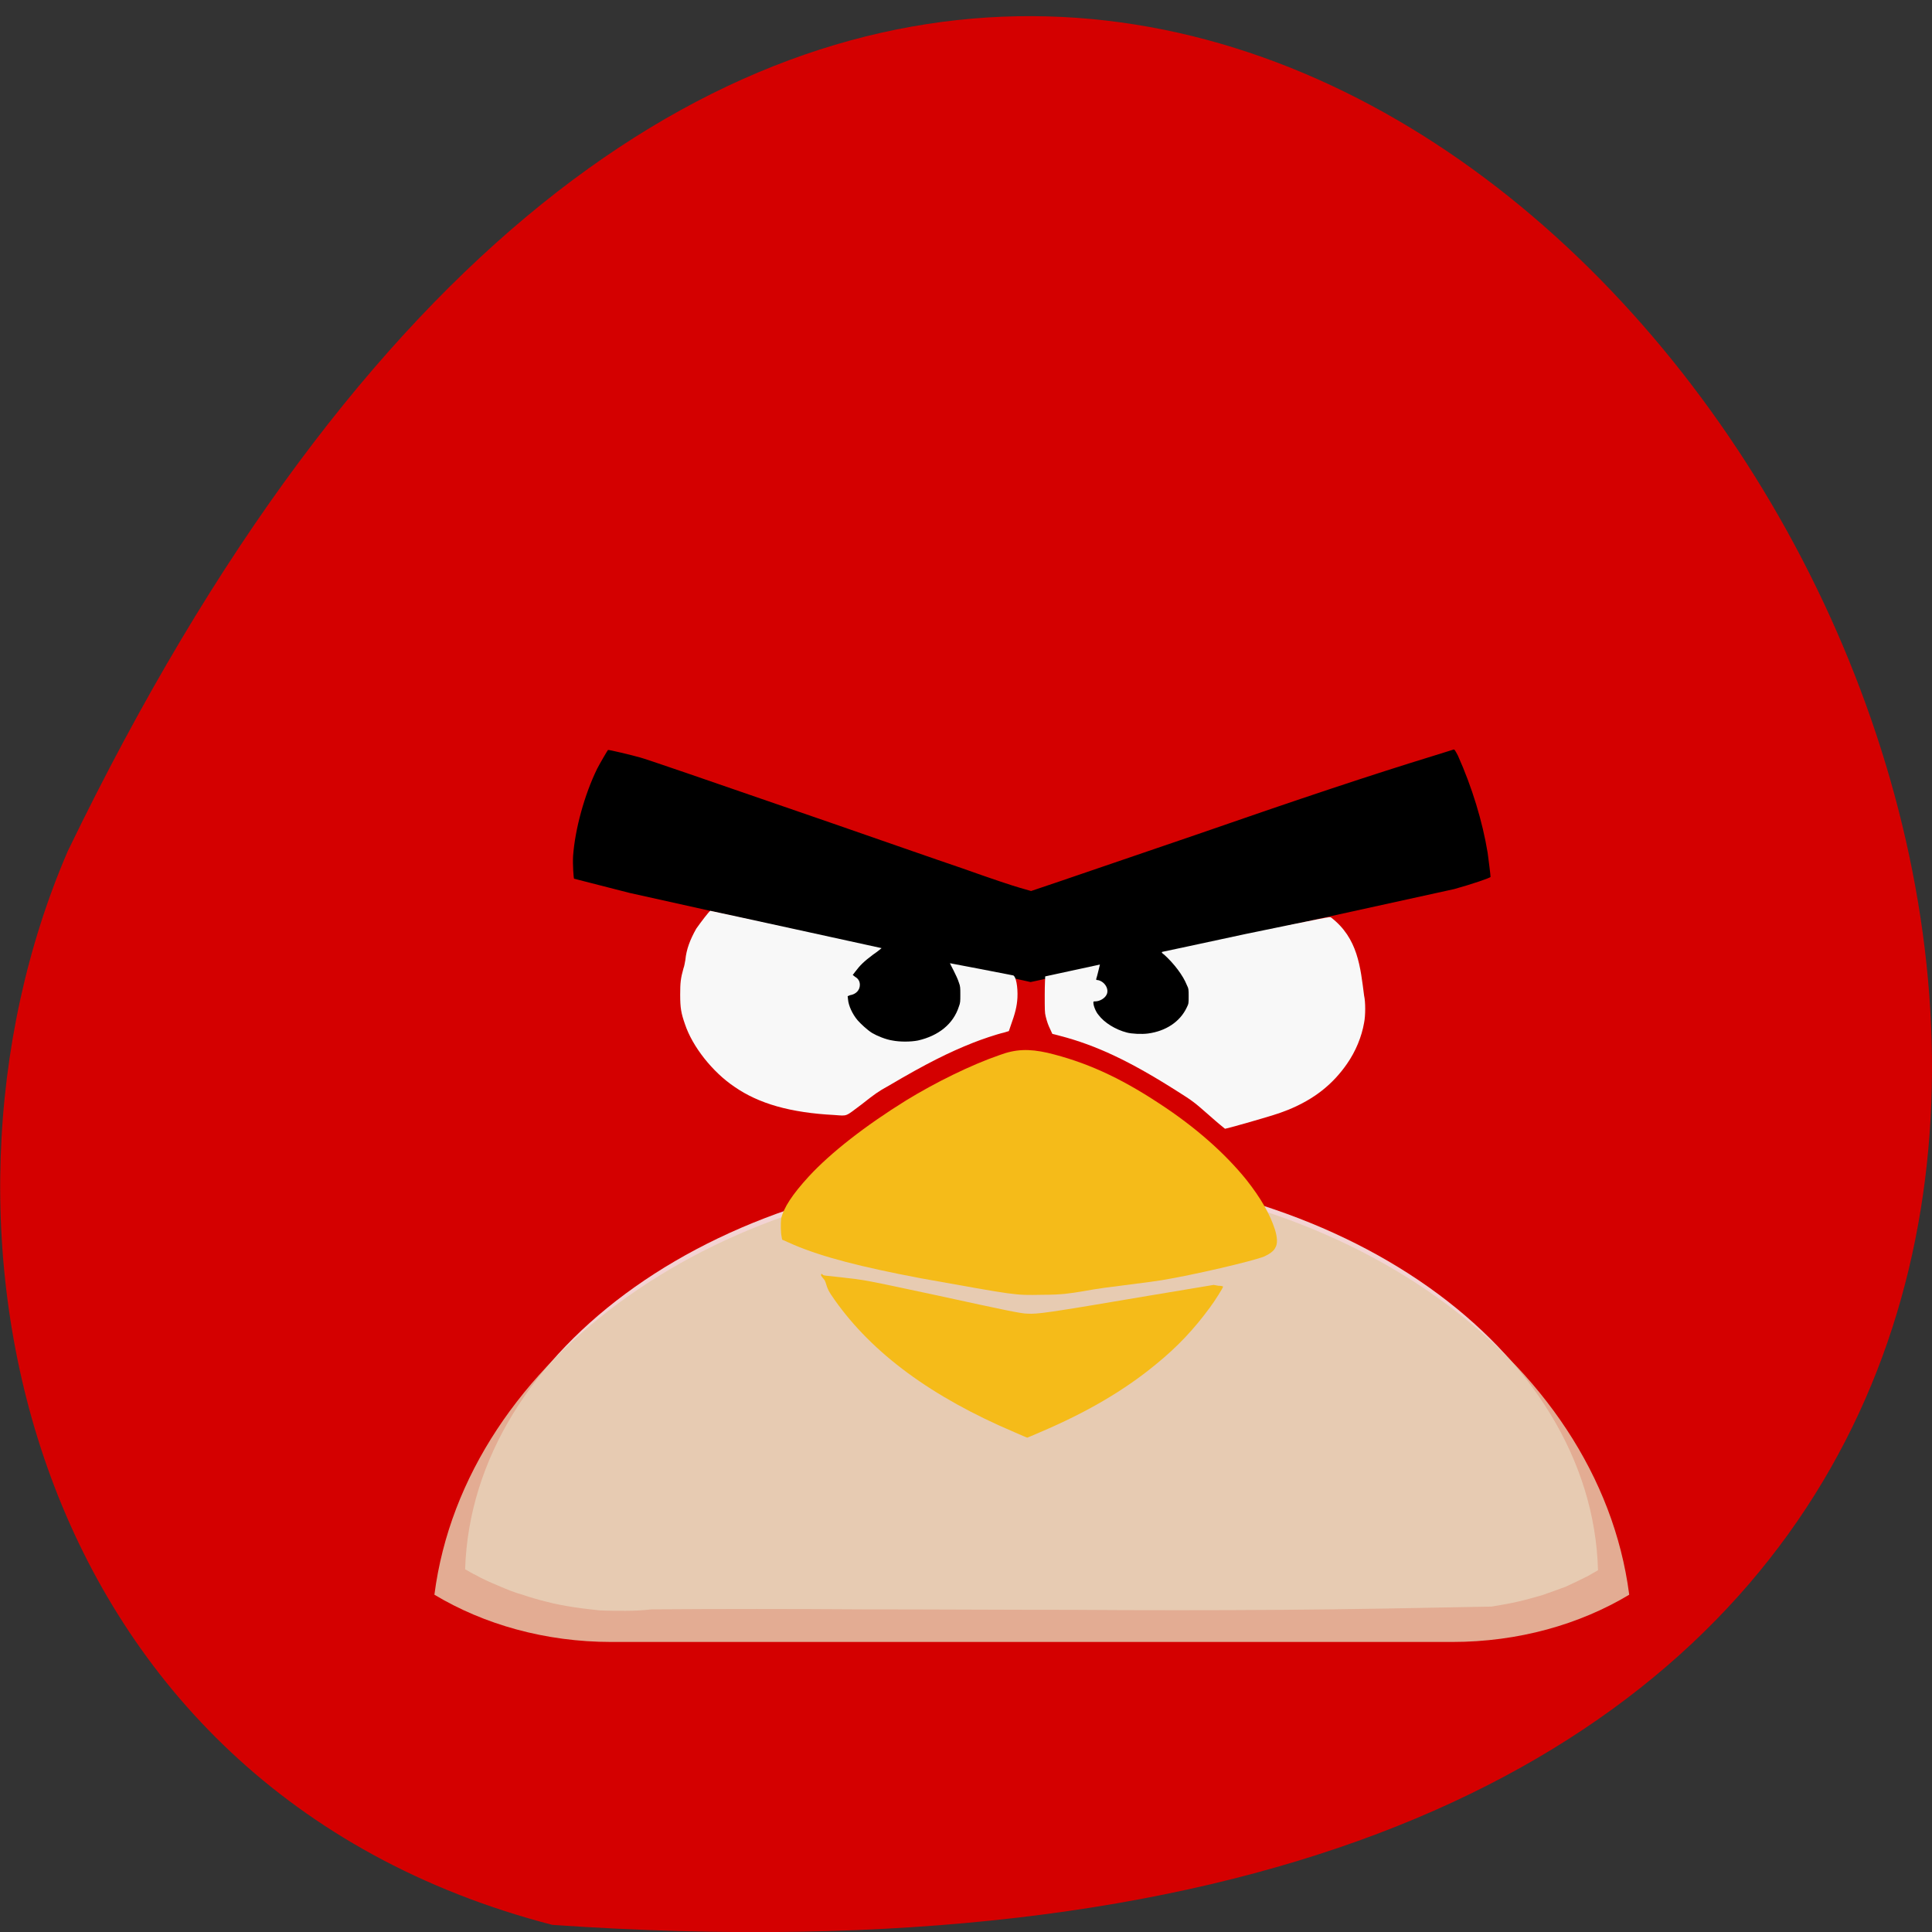 
<svg xmlns="http://www.w3.org/2000/svg" xmlns:xlink="http://www.w3.org/1999/xlink" width="16px" height="16px" viewBox="0 0 16 16" version="1.1">
<rect x="0" y="0" width="16" height="16" fill="#333333" stroke="none"/>
<g id="surface1">
<path style=" stroke:none;fill-rule:nonzero;fill:rgb(83.137%,0%,0%);fill-opacity:1;" d="M 4.574 15.941 C 27.582 17.531 10.336 -13.164 0.562 7.047 C -0.785 10.16 0.199 14.805 4.574 15.941 Z M 4.574 15.941 "/>
<path style=" stroke:none;fill-rule:evenodd;fill:rgb(83.137%,0%,0%);fill-opacity:1;" d="M 4.207 3.754 L 12.668 3.754 C 13.668 3.754 14.477 4.422 14.477 5.246 L 14.477 12.113 C 14.477 12.934 13.668 13.602 12.668 13.602 L 4.207 13.602 C 3.207 13.602 2.398 12.934 2.398 12.113 L 2.398 5.246 C 2.398 4.422 3.207 3.754 4.207 3.754 Z M 4.207 3.754 "/>
<path style=" stroke:none;fill-rule:nonzero;fill:rgb(97.255%,97.255%,97.255%);fill-opacity:0.851;" d="M 3.852 12.996 C 3.883 13.012 3.91 13.031 3.938 13.043 C 4 13.078 4.062 13.105 4.129 13.133 C 4.191 13.16 4.258 13.188 4.328 13.207 C 4.395 13.23 4.465 13.25 4.531 13.266 C 4.602 13.285 4.672 13.297 4.746 13.309 C 4.816 13.32 4.887 13.328 4.961 13.336 C 5.035 13.34 5.105 13.34 5.18 13.34 C 5.254 13.34 5.324 13.336 5.398 13.328 C 5.977 13.324 6.559 13.324 7.137 13.328 C 7.719 13.328 8.297 13.332 8.875 13.332 C 9.453 13.336 10.035 13.336 10.613 13.332 C 11.191 13.328 11.773 13.316 12.352 13.305 C 12.422 13.293 12.496 13.281 12.562 13.266 C 12.633 13.25 12.703 13.23 12.77 13.211 C 12.836 13.188 12.902 13.164 12.965 13.141 C 13.027 13.113 13.09 13.082 13.152 13.051 C 13.18 13.035 13.207 13.02 13.234 13.004 C 13.184 11.168 11.105 9.691 8.543 9.691 C 5.984 9.691 3.91 11.164 3.852 12.996 Z M 3.852 12.996 "/>
<path style=" stroke:none;fill-rule:nonzero;fill:rgb(89.804%,79.216%,67.843%);fill-opacity:0.851;" d="M 8.543 9.73 C 5.969 9.73 3.852 11.254 3.598 13.203 C 3.598 13.203 3.598 13.207 3.598 13.207 C 4.008 13.453 4.516 13.598 5.062 13.598 L 12.027 13.598 C 12.574 13.598 13.082 13.453 13.492 13.207 C 13.492 13.203 13.492 13.203 13.492 13.203 C 13.238 11.254 11.121 9.73 8.547 9.73 Z M 8.543 9.73 "/>
<path style=" stroke:none;fill-rule:nonzero;fill:rgb(0%,0%,0%);fill-opacity:1;" d="M 7.988 8.219 C 7.988 8.453 7.762 8.641 7.48 8.641 C 7.199 8.641 6.973 8.453 6.973 8.219 C 6.973 7.988 7.199 7.801 7.48 7.801 C 7.762 7.801 7.988 7.988 7.988 8.219 Z M 7.988 8.219 "/>
<path style=" stroke:none;fill-rule:nonzero;fill:rgb(0%,0%,0%);fill-opacity:1;" d="M 9.902 8.227 C 9.902 8.445 9.684 8.625 9.414 8.625 C 9.148 8.625 8.93 8.445 8.93 8.227 C 8.93 8.004 9.148 7.828 9.414 7.828 C 9.684 7.828 9.902 8.004 9.902 8.227 Z M 9.902 8.227 "/>
<path style=" stroke:none;fill-rule:nonzero;fill:rgb(0%,0%,0%);fill-opacity:1;" d="M 5.215 7.395 C 4.965 7.332 4.758 7.277 4.754 7.277 C 4.75 7.27 4.742 7.16 4.746 7.09 C 4.762 6.867 4.84 6.582 4.945 6.367 C 4.969 6.32 5.031 6.215 5.035 6.211 C 5.039 6.207 5.234 6.254 5.301 6.273 C 5.348 6.285 5.77 6.43 6.875 6.812 C 7.27 6.949 7.762 7.121 7.969 7.191 C 8.199 7.273 8.387 7.336 8.445 7.352 L 8.539 7.379 L 8.77 7.301 C 9.02 7.215 9.344 7.105 9.891 6.918 C 10.781 6.609 11.355 6.418 11.863 6.262 C 11.957 6.234 12.035 6.207 12.039 6.207 C 12.047 6.207 12.051 6.215 12.074 6.258 C 12.191 6.52 12.277 6.801 12.32 7.062 C 12.328 7.121 12.344 7.246 12.344 7.262 C 12.344 7.27 12.184 7.324 12.043 7.363 L 8.535 8.133 Z M 5.215 7.395 "/>
<path style=" stroke:none;fill-rule:nonzero;fill:rgb(96.078%,73.333%,9.804%);fill-opacity:1;" d="M 8.609 11.863 C 8.996 11.699 9.309 11.516 9.57 11.301 C 9.754 11.152 9.891 11.004 10.02 10.828 C 10.059 10.777 10.129 10.664 10.129 10.656 C 10.129 10.652 10.113 10.648 10.09 10.648 L 10.051 10.641 L 9.535 10.727 C 8.641 10.879 8.594 10.883 8.508 10.879 C 8.457 10.879 8.312 10.848 7.77 10.73 C 7.152 10.598 7.176 10.602 6.965 10.578 C 6.824 10.562 6.824 10.566 6.812 10.555 C 6.801 10.543 6.797 10.555 6.801 10.566 C 6.82 10.594 6.828 10.594 6.836 10.617 C 6.855 10.68 6.863 10.695 6.91 10.762 C 7.223 11.207 7.715 11.57 8.406 11.863 C 8.461 11.887 8.504 11.906 8.508 11.906 C 8.508 11.906 8.555 11.887 8.609 11.863 Z M 8.609 11.863 "/>
<path style=" stroke:none;fill-rule:nonzero;fill:rgb(96.078%,73.333%,9.804%);fill-opacity:1;" d="M 8.82 10.715 C 8.855 10.711 8.918 10.703 8.961 10.695 C 9.109 10.668 9.184 10.66 9.363 10.637 C 9.461 10.625 9.578 10.609 9.621 10.602 C 9.883 10.559 10.371 10.445 10.469 10.406 C 10.512 10.387 10.551 10.359 10.562 10.332 C 10.582 10.301 10.578 10.246 10.559 10.184 C 10.516 10.051 10.441 9.922 10.324 9.773 C 10.145 9.551 9.898 9.332 9.598 9.137 C 9.266 8.918 8.984 8.793 8.676 8.719 C 8.52 8.684 8.41 8.688 8.277 8.738 C 8.039 8.82 7.746 8.965 7.504 9.113 C 7.164 9.324 6.879 9.547 6.699 9.742 C 6.562 9.891 6.488 10.004 6.469 10.094 C 6.465 10.129 6.465 10.207 6.473 10.242 L 6.477 10.266 L 6.574 10.309 C 6.812 10.41 7.129 10.492 7.625 10.586 C 8.43 10.73 8.398 10.727 8.629 10.723 C 8.719 10.723 8.781 10.719 8.82 10.715 Z M 8.82 10.715 "/>
<path style=" stroke:none;fill-rule:nonzero;fill:rgb(97.255%,97.255%,97.255%);fill-opacity:1;" d="M 10.32 9.301 C 10.523 9.242 10.578 9.227 10.668 9.191 C 10.879 9.105 11.035 8.984 11.156 8.809 C 11.227 8.707 11.277 8.586 11.297 8.469 C 11.309 8.41 11.309 8.297 11.297 8.246 C 11.266 8.008 11.246 7.77 11.023 7.598 C 11.016 7.59 11 7.594 10.32 7.734 C 9.941 7.816 9.625 7.883 9.625 7.883 C 9.617 7.887 9.625 7.895 9.641 7.906 C 9.723 7.98 9.797 8.078 9.828 8.156 C 9.844 8.188 9.844 8.195 9.844 8.25 C 9.844 8.309 9.844 8.312 9.828 8.344 C 9.773 8.461 9.656 8.539 9.508 8.559 C 9.457 8.566 9.371 8.562 9.332 8.551 C 9.238 8.527 9.145 8.469 9.098 8.406 C 9.074 8.379 9.055 8.328 9.055 8.305 C 9.055 8.293 9.055 8.293 9.07 8.293 C 9.105 8.293 9.148 8.27 9.164 8.238 C 9.188 8.191 9.148 8.129 9.094 8.117 C 9.078 8.117 9.078 8.113 9.078 8.109 C 9.086 8.086 9.109 7.988 9.109 7.988 C 9.105 7.988 8.66 8.086 8.656 8.086 C 8.656 8.09 8.652 8.156 8.652 8.234 C 8.652 8.363 8.652 8.387 8.66 8.418 C 8.672 8.465 8.68 8.488 8.699 8.527 L 8.715 8.562 L 8.777 8.578 C 9.078 8.656 9.359 8.789 9.746 9.035 C 9.883 9.121 9.891 9.129 10.02 9.242 C 10.086 9.301 10.145 9.348 10.145 9.348 C 10.148 9.348 10.227 9.328 10.32 9.301 Z M 10.32 9.301 "/>
<path style=" stroke:none;fill-rule:nonzero;fill:rgb(97.255%,97.255%,97.255%);fill-opacity:1;" d="M 7.137 9.145 C 7.242 9.062 7.273 9.039 7.359 8.992 C 7.676 8.805 7.859 8.715 8.055 8.637 C 8.125 8.609 8.25 8.566 8.316 8.551 L 8.355 8.539 L 8.371 8.492 C 8.406 8.395 8.422 8.336 8.426 8.262 C 8.43 8.172 8.414 8.086 8.391 8.078 C 8.375 8.074 7.871 7.977 7.867 7.977 C 7.867 7.977 7.879 8.004 7.898 8.039 C 7.914 8.07 7.934 8.113 7.941 8.137 C 7.953 8.168 7.953 8.18 7.953 8.238 C 7.953 8.293 7.953 8.305 7.941 8.336 C 7.895 8.48 7.773 8.578 7.602 8.617 C 7.539 8.629 7.453 8.629 7.391 8.617 C 7.336 8.609 7.262 8.578 7.223 8.555 C 7.184 8.531 7.129 8.48 7.102 8.449 C 7.059 8.398 7.027 8.328 7.023 8.277 L 7.02 8.25 L 7.039 8.242 C 7.09 8.234 7.121 8.199 7.121 8.156 C 7.121 8.129 7.109 8.105 7.082 8.09 L 7.062 8.074 L 7.086 8.043 C 7.121 7.996 7.156 7.961 7.23 7.906 C 7.27 7.879 7.301 7.852 7.301 7.852 C 7.301 7.852 5.891 7.543 5.883 7.543 C 5.875 7.543 5.801 7.641 5.766 7.691 C 5.715 7.781 5.684 7.863 5.676 7.949 C 5.672 7.969 5.668 8 5.66 8.02 C 5.637 8.102 5.633 8.137 5.633 8.238 C 5.633 8.348 5.641 8.391 5.672 8.48 C 5.734 8.668 5.902 8.879 6.082 9 C 6.285 9.141 6.547 9.215 6.91 9.234 C 7.023 9.242 6.996 9.25 7.137 9.145 Z M 7.137 9.145 "/>
</g>
</svg>
